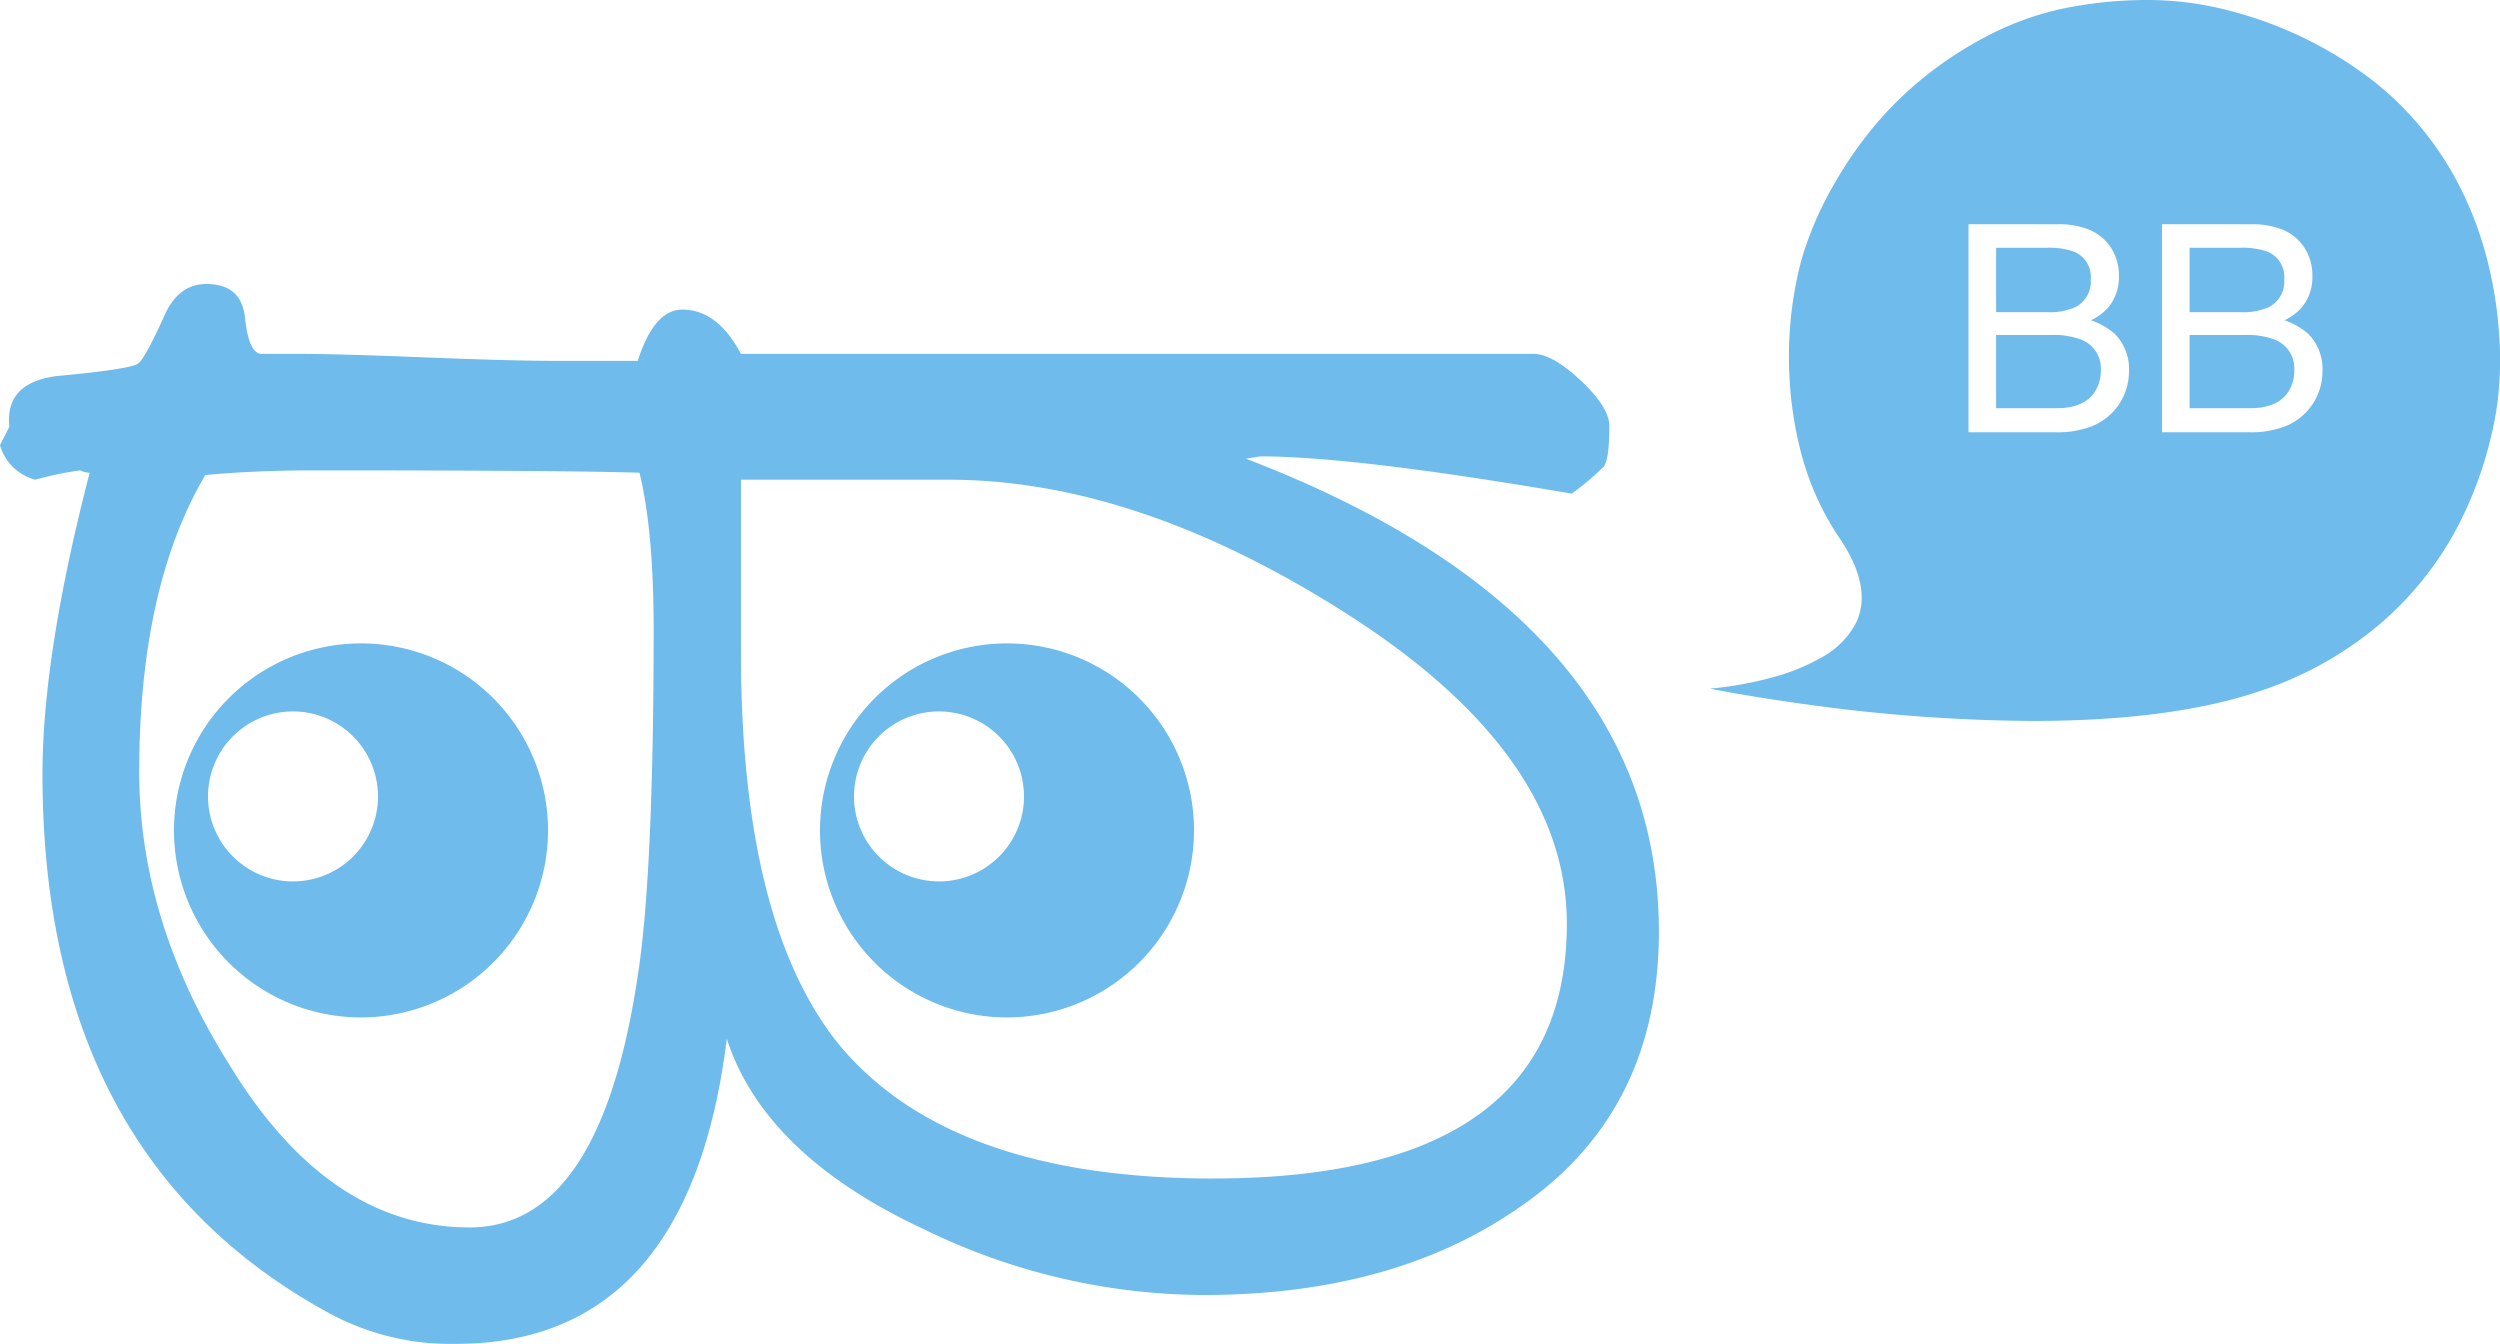 <!-- eslint-disable -->
<svg xmlns="http://www.w3.org/2000/svg" width="413.69" height="222.385" viewBox="0 0 413.69 222.385">
  <g id="Group_2005" data-name="Group 2005" transform="translate(0 -0.001)" opacity="0.778">
    <g id="B-2" transform="translate(0 47.001)" style="isolation: isolate">
      <g id="Group_1994" data-name="Group 1994" transform="translate(0 0)" style="isolation: isolate">
        <path id="Path_455" data-name="Path 455" d="M786.125,8.107A42.232,42.232,0,0,1,764.647,2.7q-46.856-25.9-46.854-88.9,0-19.712,7.809-49.857a3.523,3.523,0,0,1-1.563-.387,52.826,52.826,0,0,0-7.42,1.543,8.218,8.218,0,0,1-5.857-5.716l1.551-3.047q-.767-7.238,7.761-8.378,12.411-1.149,13.58-2.1t4.271-7.812q2.327-5.329,6.98-5.329,5.82,0,6.4,5.589t2.527,5.974h6.213q6.587,0,20.95.579t21.726.577H816.3q2.708-8.485,7.37-8.481,5.818,0,9.7,7.324H964.506q3.139,0,7.852,4.433t4.711,7.517q0,6.162-1.171,6.938a40.583,40.583,0,0,1-5.076,4.24q-35.93-6.17-51.542-6.166l-2.343.385q68.327,26.207,68.332,78.249,0,30.065-23.428,45.87Q941.14.007,909.908.013A106.118,106.118,0,0,1,863.83-10.781q-26.559-12.34-32.8-31.606Q824.78,8.1,786.125,8.107Zm2.344-19.272q21.471,0,27.725-40.986,2.721-16.624,2.733-58,0-16.246-2.342-25.905-12.886-.389-53.5-.387-10.159,0-18.351.773Q733.8-117.114,733.8-86.565q0,24.744,14.837,48.333Q765.04-11.166,788.469-11.165Zm123-8.1q58.568,0,58.569-42.153,0-28.62-37.874-52.213Q898.19-134.9,867.736-134.9H833.373v28.622q0,44.468,16.009,64.59Q867.732-19.267,911.47-19.261Z" transform="translate(-710.762 167.278)" fill="#46a8e5"/>
      </g>
    </g>
    <path id="Subtraction_1" data-name="Subtraction 1" d="M53.443,119.3h0a281.17,281.17,0,0,1-36.965-2.672C6.64,115.3.065,113.968,0,113.954a59.109,59.109,0,0,0,10.351-1.866,34.122,34.122,0,0,0,8.086-3.28,13.923,13.923,0,0,0,5.714-5.688c1.9-3.9.974-8.654-2.741-14.121a45.847,45.847,0,0,1-6.246-13.759,61.244,61.244,0,0,1-2.012-13.052,62.442,62.442,0,0,1,1.225-15.951A42.937,42.937,0,0,1,16.119,40,55.834,55.834,0,0,1,20.2,31.078a66.684,66.684,0,0,1,5.614-8.5,58.691,58.691,0,0,1,8.446-8.829A63.048,63.048,0,0,1,45.436,6.193,49.125,49.125,0,0,1,59.006,1.3,69.466,69.466,0,0,1,72.051,0,53.7,53.7,0,0,1,86.492,1.909,65.551,65.551,0,0,1,109.93,13.526,52.482,52.482,0,0,1,123.184,29.2a58.677,58.677,0,0,1,5.281,13.2,67.1,67.1,0,0,1,2.029,11.7,58.326,58.326,0,0,1-.066,11.568,53.769,53.769,0,0,1-1.292,7.051,63.482,63.482,0,0,1-5.952,15.437,54.887,54.887,0,0,1-11.812,14.665,59.292,59.292,0,0,1-19.179,11.124C82.337,117.5,69.3,119.3,53.443,119.3ZM74.8,37.1V71.534H89.353a15.634,15.634,0,0,0,5.877-1.008,9.751,9.751,0,0,0,6.123-9.047,8.288,8.288,0,0,0-2.32-6.211,11.781,11.781,0,0,0-3.962-2.273,9.076,9.076,0,0,0,2.766-2.015,7.785,7.785,0,0,0,1.852-5.344,8.38,8.38,0,0,0-1.5-4.922,7.825,7.825,0,0,0-3.428-2.707,13.408,13.408,0,0,0-5.174-.9Zm-32.015,0V71.534H57.337a15.634,15.634,0,0,0,5.877-1.008,9.751,9.751,0,0,0,6.123-9.047,8.288,8.288,0,0,0-2.32-6.211,11.784,11.784,0,0,0-3.961-2.273,9.081,9.081,0,0,0,2.765-2.015,7.785,7.785,0,0,0,1.852-5.344,8.38,8.38,0,0,0-1.5-4.922,7.825,7.825,0,0,0-3.428-2.707,13.408,13.408,0,0,0-5.174-.9Zm46.64,30.445H79.369V55.433h9.257a12.747,12.747,0,0,1,4.711.726,5.071,5.071,0,0,1,3.352,5.109,6.285,6.285,0,0,1-1.148,3.8C94.327,66.714,92.269,67.549,89.423,67.549Zm-32.015,0H47.353V55.433h9.257a12.747,12.747,0,0,1,4.711.726,5.071,5.071,0,0,1,3.352,5.109,6.285,6.285,0,0,1-1.148,3.8C62.312,66.714,60.254,67.549,57.408,67.549Zm30.445-15.89H79.369V41h8.32a12.391,12.391,0,0,1,4.594.656A4.49,4.49,0,0,1,95.025,46.2a4.744,4.744,0,0,1-2.578,4.64A10.5,10.5,0,0,1,87.854,51.659Zm-32.016,0H47.353V41h8.32a12.391,12.391,0,0,1,4.594.656A4.49,4.49,0,0,1,63.009,46.2a4.744,4.744,0,0,1-2.578,4.64A10.5,10.5,0,0,1,55.838,51.659Z" transform="translate(282.956 0.001)" fill="#46a8e5"/>
    <path id="Subtraction_2" data-name="Subtraction 2" d="M30.949,61.892A30.946,30.946,0,1,1,61.892,30.943,30.984,30.984,0,0,1,30.949,61.892ZM19.692,11.256A14.064,14.064,0,1,0,33.759,25.318,14.078,14.078,0,0,0,19.692,11.256Z" transform="translate(135.689 106.469)" fill="#46a8e5"/>
    <path id="Subtraction_3" data-name="Subtraction 3" d="M30.949,61.892A30.946,30.946,0,1,1,61.892,30.943,30.984,30.984,0,0,1,30.949,61.892ZM19.692,11.256A14.064,14.064,0,1,0,33.759,25.318,14.078,14.078,0,0,0,19.692,11.256Z" transform="translate(28.792 106.469)" fill="#46a8e5"/>
  </g>
</svg>